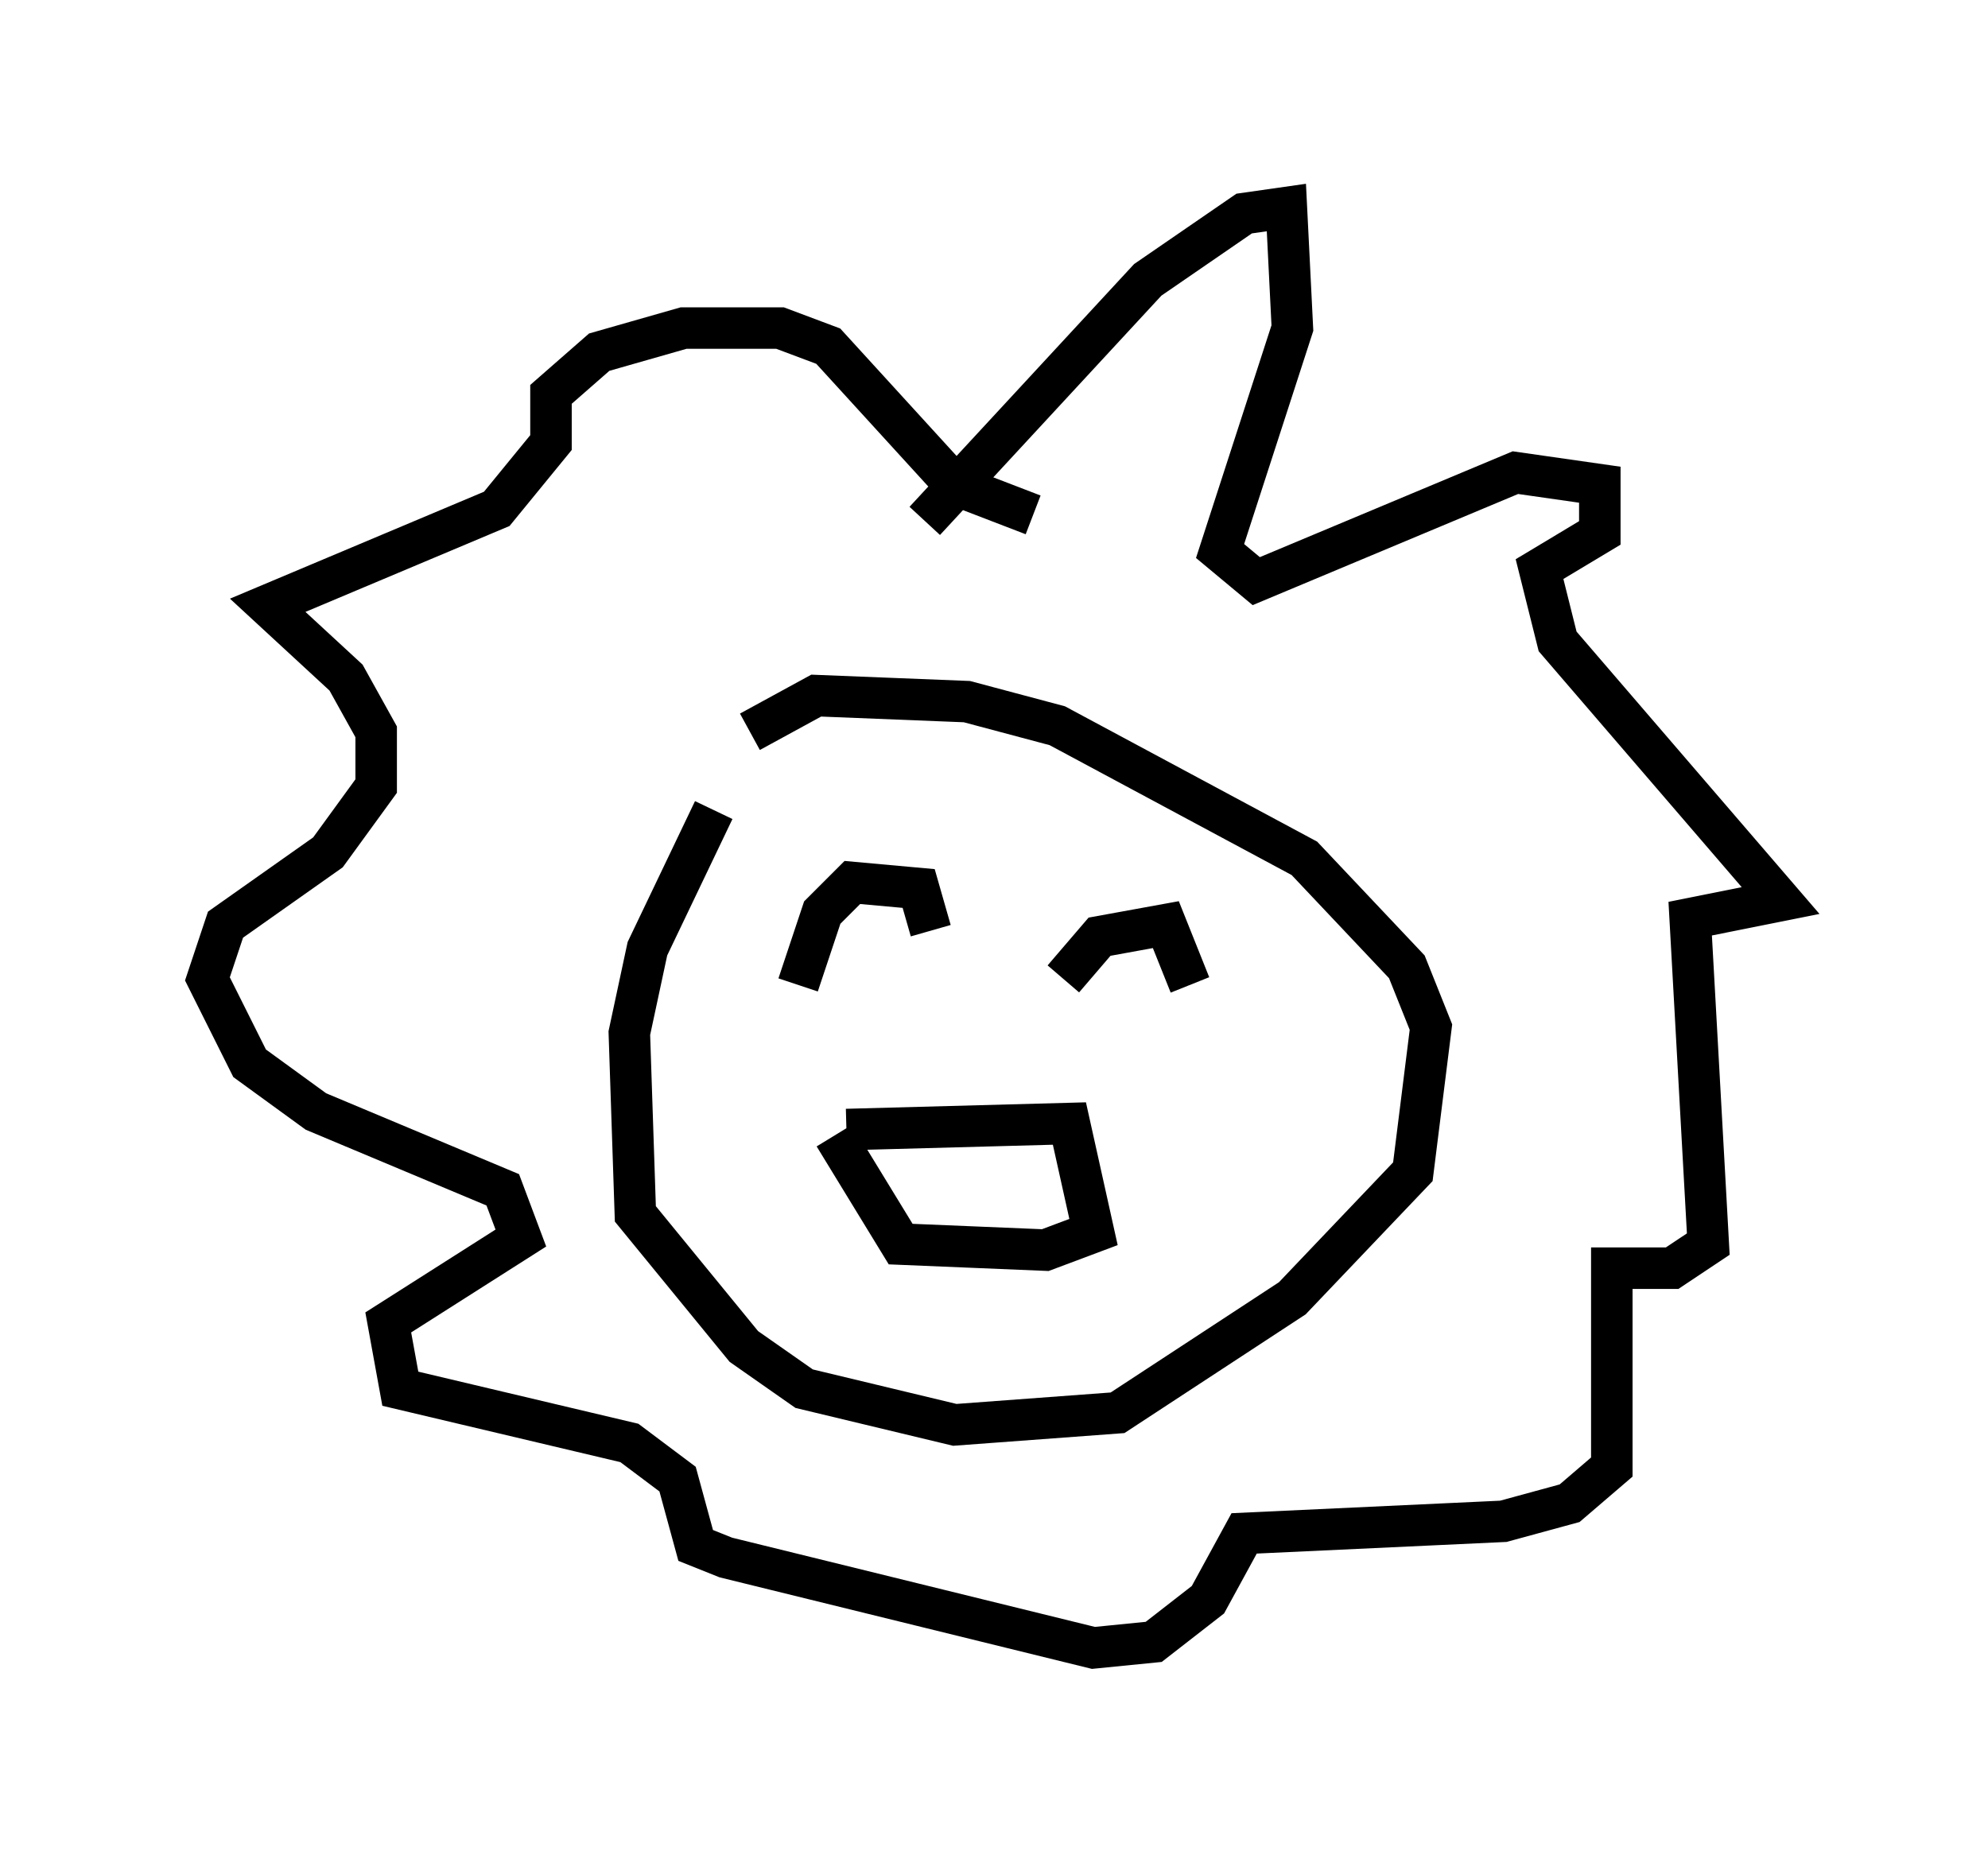 <?xml version="1.0" encoding="utf-8" ?>
<svg baseProfile="full" height="44.715" version="1.1" width="47.911" xmlns="http://www.w3.org/2000/svg" xmlns:ev="http://www.w3.org/2001/xml-events" xmlns:xlink="http://www.w3.org/1999/xlink"><defs /><rect fill="white" height="44.715" width="47.911" x="0" y="0" /><path d="M19.38, 17.782 m-2.179, 1.743 l-1.598, 3.341 -0.436, 2.034 l0.145, 4.358 2.615, 3.196 l1.453, 1.017 3.631, 0.872 l3.922, -0.291 4.212, -2.76 l2.905, -3.05 0.436, -3.486 l-0.581, -1.453 -2.469, -2.615 l-5.955, -3.196 -2.179, -0.581 l-3.631, -0.145 -1.598, 0.872 m1.162, 6.101 l0.581, -1.743 0.726, -0.726 l1.598, 0.145 0.291, 1.017 m3.196, 1.162 l0.872, -1.017 1.598, -0.291 l0.581, 1.453 m-8.279, 3.486 l5.374, -0.145 0.581, 2.615 l-1.162, 0.436 -3.486, -0.145 l-1.598, -2.615 m2.179, -14.816 l5.374, -5.81 2.324, -1.598 l1.017, -0.145 0.145, 2.905 l-1.743, 5.374 0.872, 0.726 l6.246, -2.615 2.034, 0.291 l0.0, 1.162 -1.453, 0.872 l0.436, 1.743 5.374, 6.246 l-2.179, 0.436 0.436, 7.844 l-0.872, 0.581 -1.453, 0.0 l0.0, 4.793 -1.017, 0.872 l-1.598, 0.436 -6.246, 0.291 l-0.872, 1.598 -1.307, 1.017 l-1.453, 0.145 -8.86, -2.179 l-0.726, -0.291 -0.436, -1.598 l-1.162, -0.872 -5.52, -1.307 l-0.291, -1.598 3.196, -2.034 l-0.436, -1.162 -4.503, -1.888 l-1.598, -1.162 -1.017, -2.034 l0.436, -1.307 2.469, -1.743 l1.162, -1.598 0.0, -1.307 l-0.726, -1.307 -1.888, -1.743 l5.52, -2.324 1.307, -1.598 l0.0, -1.162 1.162, -1.017 l2.034, -0.581 2.324, 0.0 l1.162, 0.436 3.05, 3.341 l1.888, 0.726 " fill="none" stroke="black" stroke-width="1" /></svg>